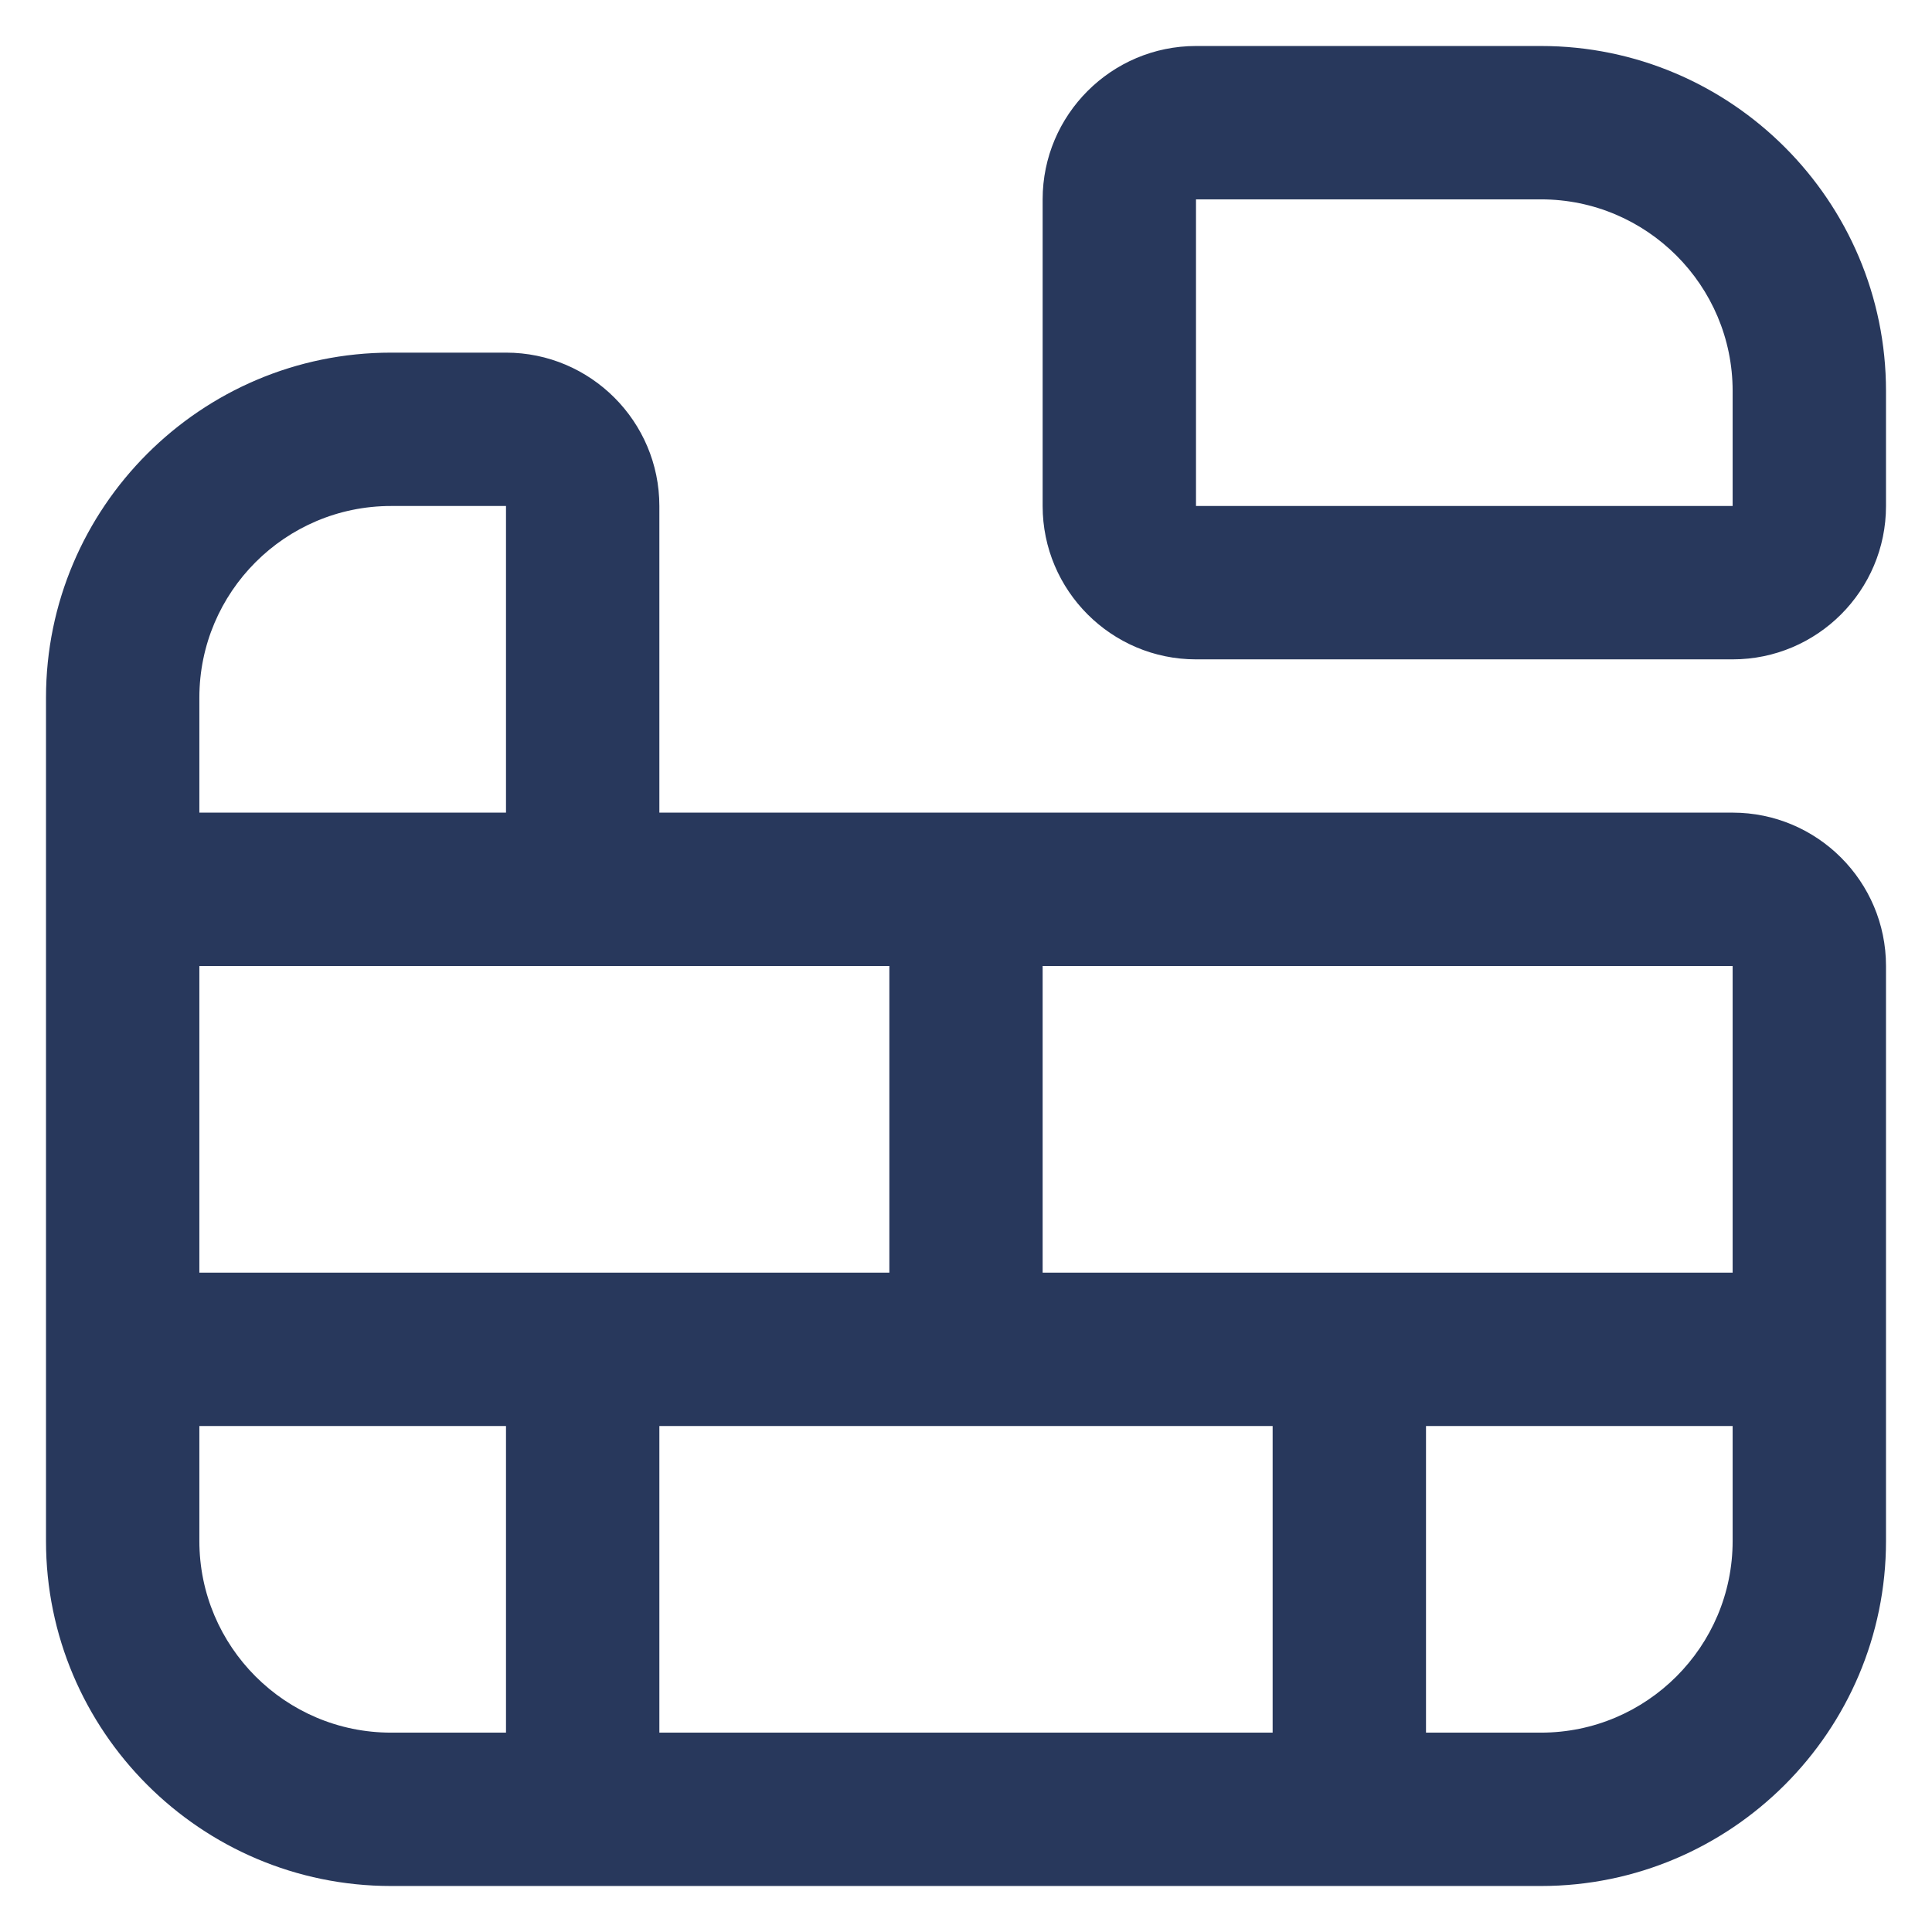 <svg width="21" height="21" viewBox="0 0 21 21" fill="none" xmlns="http://www.w3.org/2000/svg">
<g clip-path="url(#clip0_5034_13006)">
<path d="M16.75 0.5H13C12.081 0.5 11.333 1.248 11.333 2.167V5.5C11.333 6.419 12.081 7.167 13 7.167H18.833C19.753 7.167 20.5 6.419 20.5 5.5V4.25C20.5 2.183 18.817 0.5 16.75 0.5ZM13 5.5V2.167H16.75C17.899 2.167 18.833 3.102 18.833 4.25V5.5H13ZM18.833 8.833H7.167V5.5C7.167 4.581 6.419 3.833 5.5 3.833H4.25C2.183 3.833 0.5 5.516 0.5 7.583V16.75C0.5 18.817 2.183 20.5 4.25 20.5H16.75C18.817 20.5 20.5 18.817 20.5 16.75V10.5C20.5 9.581 19.753 8.833 18.833 8.833ZM18.833 13.833H11.333V10.5H18.833V13.833ZM13.833 15.5V18.833H7.167V15.5H13.833ZM2.167 7.583C2.167 6.435 3.101 5.5 4.25 5.5H5.5V8.833H2.167V7.583ZM9.667 10.5V13.833H2.167V10.5H9.667ZM2.167 16.75V15.5H5.5V18.833H4.25C3.101 18.833 2.167 17.898 2.167 16.75ZM16.75 18.833H15.5V15.5H18.833V16.75C18.833 17.898 17.899 18.833 16.75 18.833Z" fill="#28385C"/>
</g>
<defs>
<clipPath id="clip0_5034_13006">
<rect width="20" height="20" fill="white" transform="translate(0.5 0.5)"/>
</clipPath>
</defs>
</svg>
